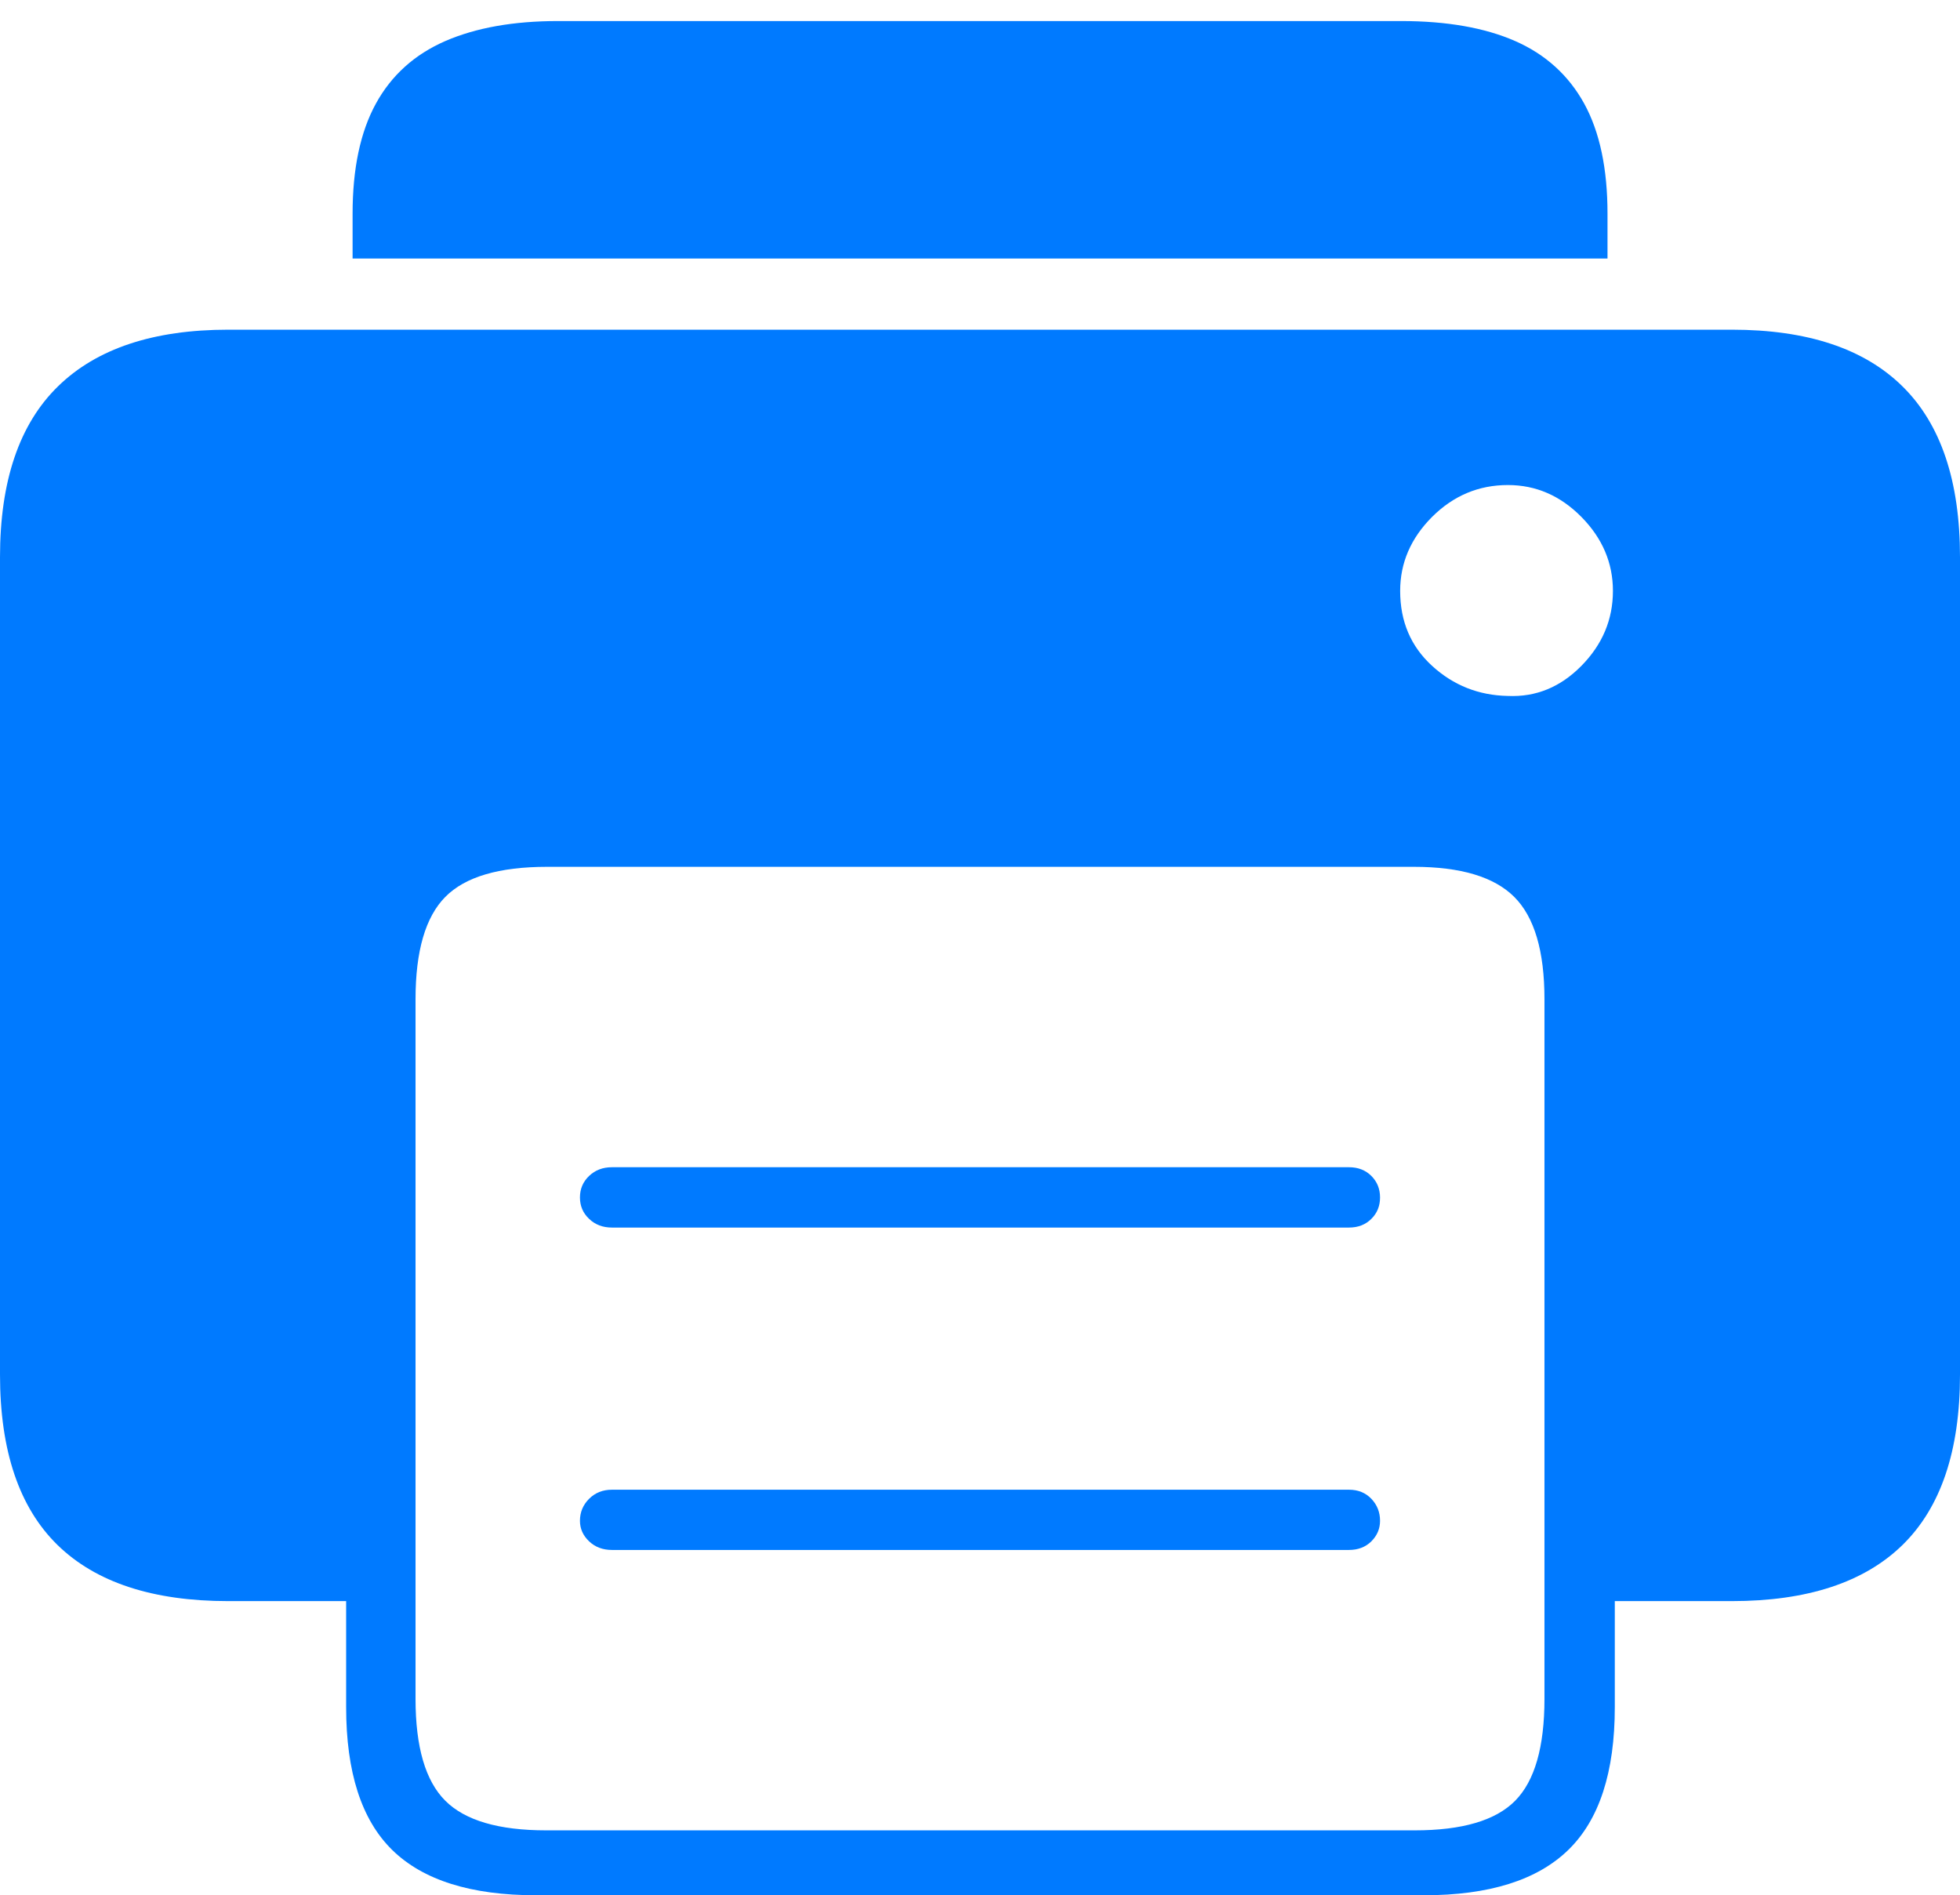 <?xml version="1.0" encoding="UTF-8"?>
<!--Generator: Apple Native CoreSVG 175-->
<!DOCTYPE svg
PUBLIC "-//W3C//DTD SVG 1.1//EN"
       "http://www.w3.org/Graphics/SVG/1.1/DTD/svg11.dtd">
<svg version="1.1" xmlns="http://www.w3.org/2000/svg" xmlns:xlink="http://www.w3.org/1999/xlink" width="20.957" height="20.264">
 <g>
  <rect height="20.264" opacity="0" width="20.957" x="0" y="0"/>
  <path d="M5.732 20.264L15.225 20.264Q16.27 20.264 16.768 19.78Q17.266 19.297 17.266 18.252L17.266 17.119L18.516 17.119Q19.727 17.119 20.342 16.519Q20.957 15.918 20.957 14.697L20.957 5.957Q20.957 4.736 20.342 4.131Q19.727 3.525 18.516 3.525L2.441 3.525Q1.24 3.525 0.62 4.131Q0 4.736 0 5.957L0 14.697Q0 15.918 0.615 16.519Q1.23 17.119 2.441 17.119L3.701 17.119L3.701 18.252Q3.701 19.297 4.194 19.78Q4.688 20.264 5.732 20.264ZM5.84 19.57Q5.078 19.57 4.761 19.253Q4.443 18.936 4.443 18.164L4.443 10.684Q4.443 9.912 4.761 9.59Q5.078 9.268 5.85 9.268L15.117 9.268Q15.869 9.268 16.191 9.59Q16.514 9.912 16.514 10.684L16.514 18.164Q16.514 18.936 16.201 19.253Q15.889 19.57 15.127 19.57ZM3.77 2.764L17.188 2.764L17.188 2.285Q17.188 1.562 16.939 1.108Q16.689 0.654 16.201 0.439Q15.713 0.225 14.98 0.225L5.967 0.225Q5.254 0.225 4.761 0.439Q4.268 0.654 4.019 1.108Q3.77 1.562 3.77 2.285ZM6.543 13.125L14.424 13.125Q14.57 13.125 14.663 13.032Q14.756 12.94 14.756 12.803Q14.756 12.666 14.663 12.573Q14.57 12.48 14.424 12.48L6.543 12.48Q6.396 12.48 6.299 12.573Q6.201 12.666 6.201 12.803Q6.201 12.94 6.299 13.032Q6.396 13.125 6.543 13.125ZM6.543 16.572L14.424 16.572Q14.57 16.572 14.663 16.48Q14.756 16.387 14.756 16.26Q14.756 16.123 14.663 16.025Q14.57 15.928 14.424 15.928L6.543 15.928Q6.396 15.928 6.299 16.025Q6.201 16.123 6.201 16.26Q6.201 16.387 6.299 16.48Q6.396 16.572 6.543 16.572ZM14.971 6.318Q14.971 5.869 15.312 5.527Q15.654 5.186 16.123 5.186Q16.572 5.186 16.909 5.527Q17.246 5.869 17.246 6.318Q17.246 6.777 16.909 7.119Q16.572 7.461 16.123 7.441Q15.654 7.432 15.312 7.119Q14.971 6.807 14.971 6.318Z" fill="#007aff"/>
 </g>
</svg>
